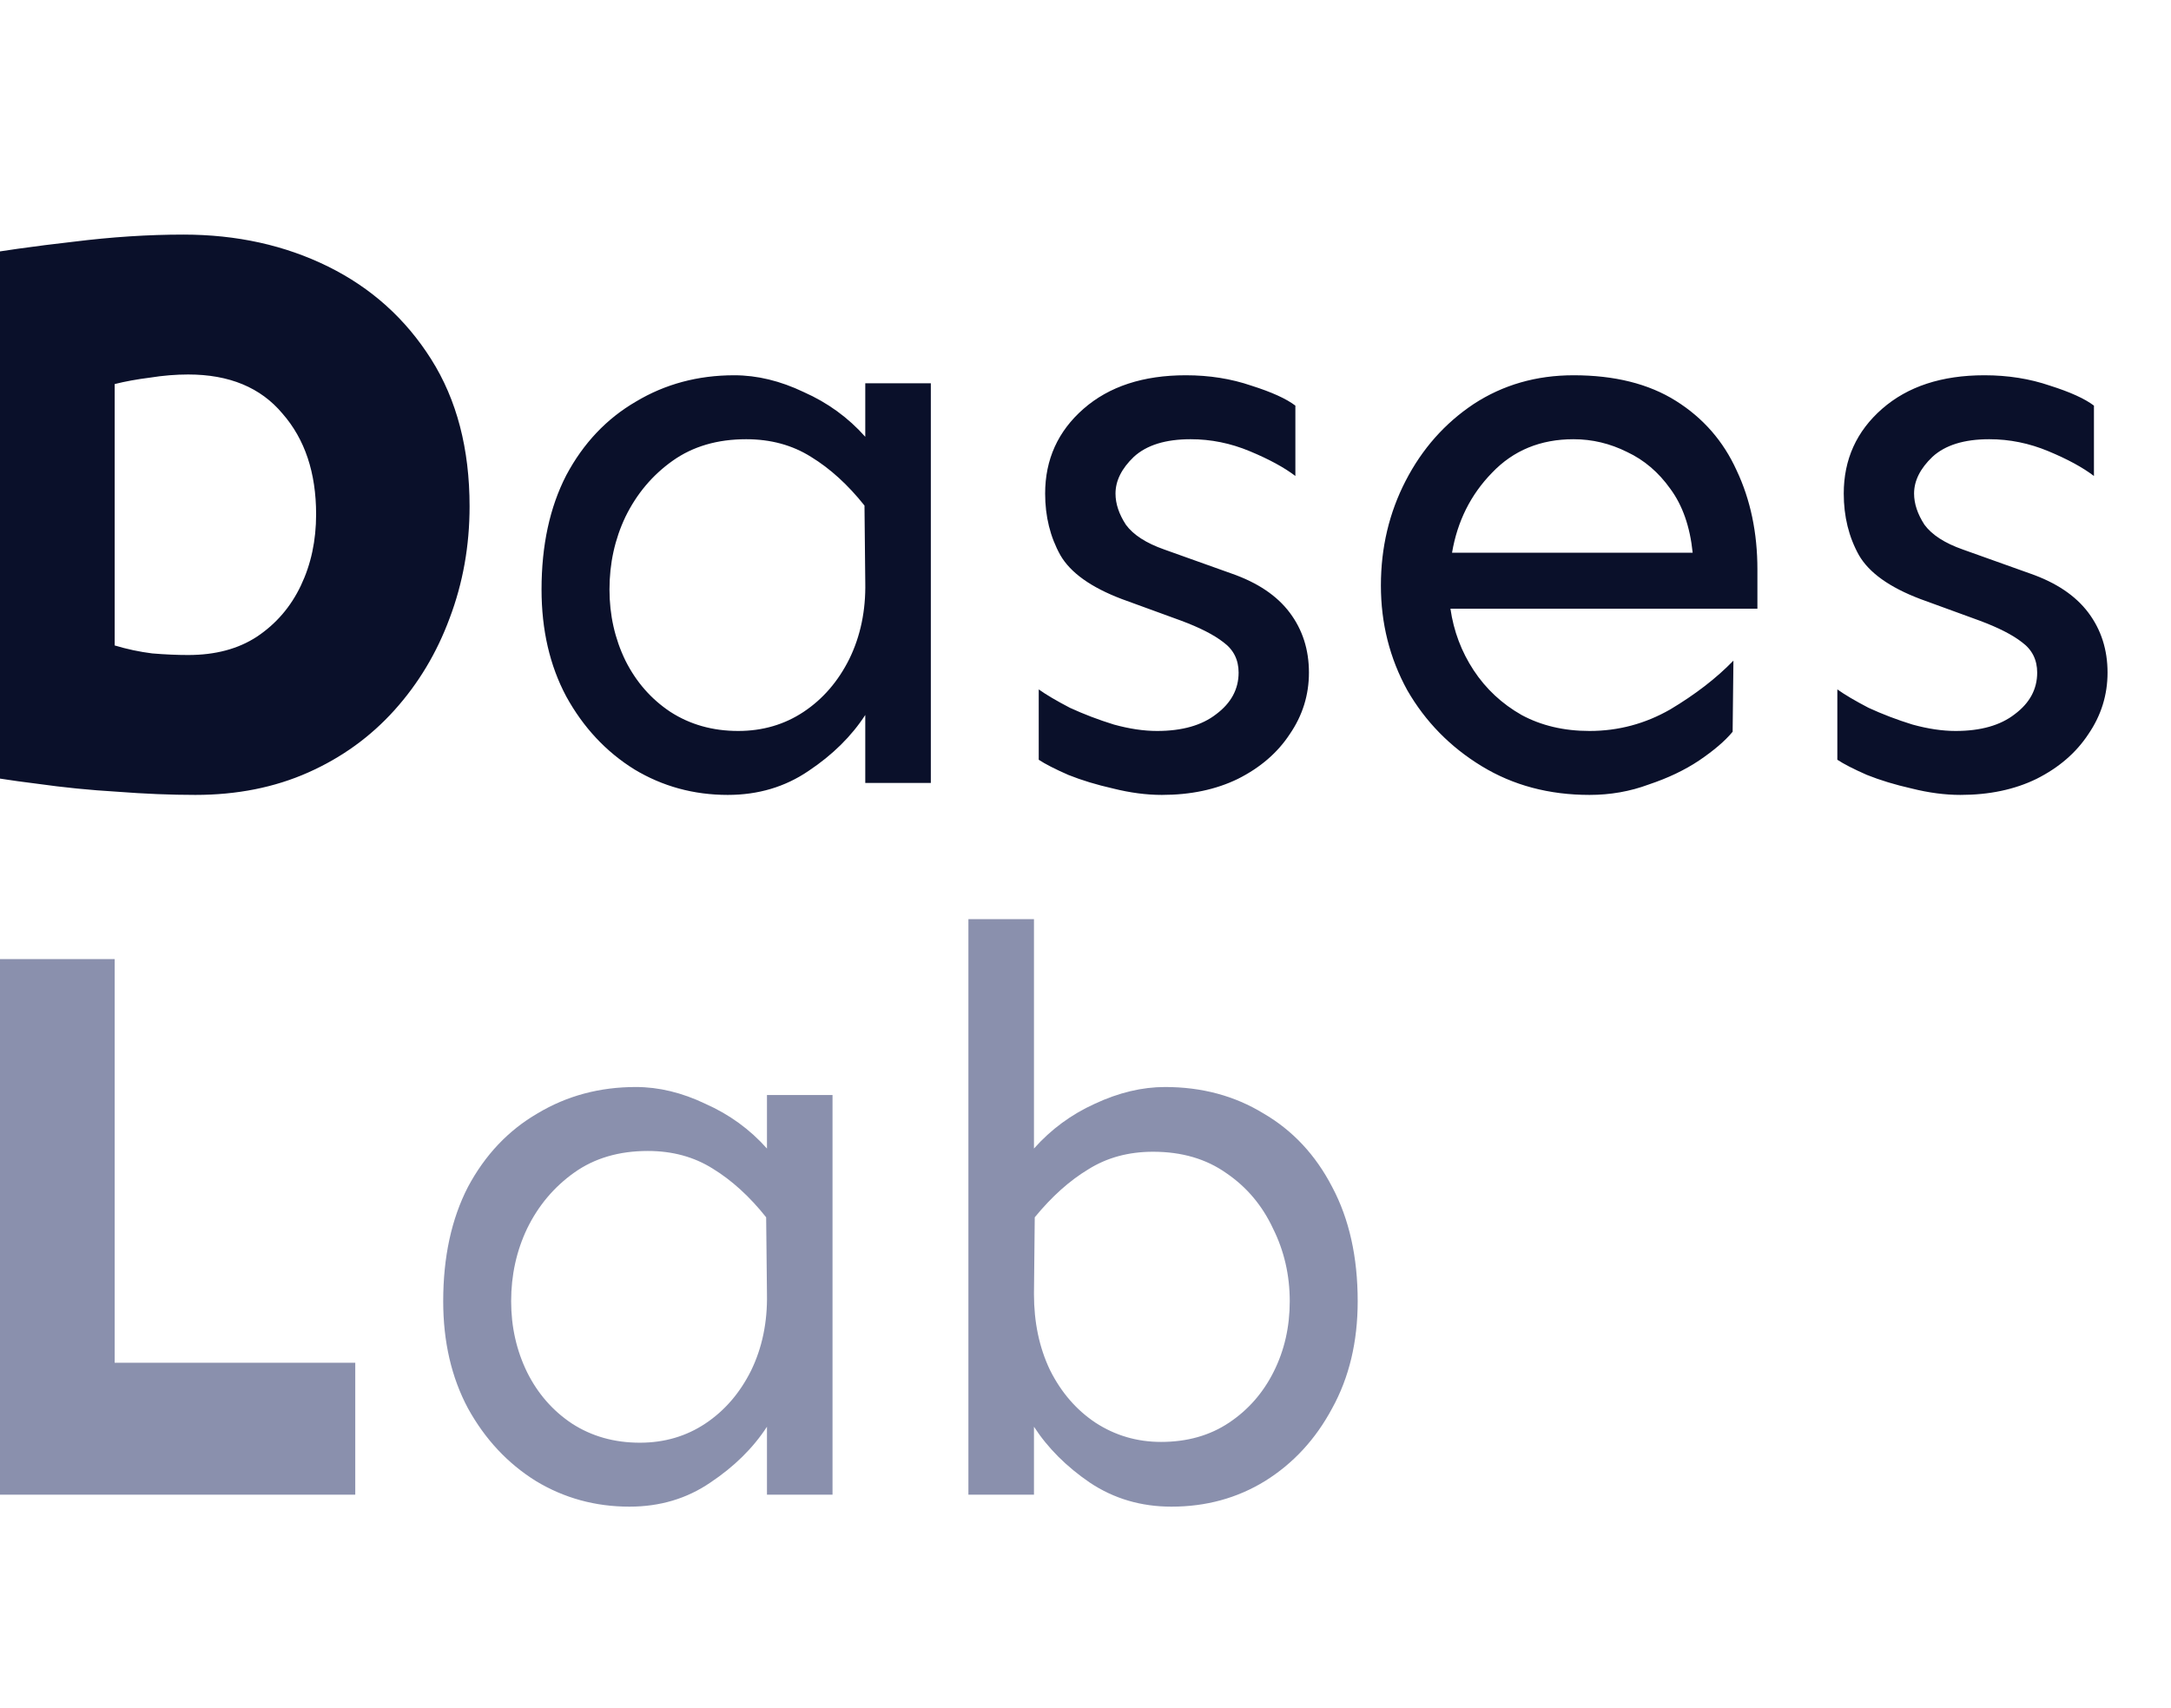 <svg width="61" height="48" viewBox="0 0 61 48" fill="none" xmlns="http://www.w3.org/2000/svg">
<path d="M5.153 6.592C6.651 6.592 8.006 6.891 9.219 7.49C10.432 8.089 11.398 8.958 12.116 10.096C12.835 11.234 13.194 12.611 13.194 14.229C13.194 15.337 13.007 16.385 12.633 17.373C12.273 18.346 11.757 19.207 11.083 19.956C10.409 20.705 9.601 21.289 8.657 21.708C7.714 22.127 6.658 22.337 5.49 22.337C4.801 22.337 4.068 22.307 3.289 22.247C2.525 22.202 1.777 22.127 1.043 22.023C0.309 21.933 -0.365 21.828 -0.979 21.708V7.221C-0.02 7.056 0.991 6.914 2.054 6.794C3.132 6.659 4.165 6.592 5.153 6.592ZM5.288 10.523C4.944 10.523 4.584 10.552 4.21 10.612C3.851 10.657 3.521 10.717 3.222 10.792V18.137C3.566 18.241 3.918 18.316 4.277 18.361C4.637 18.391 4.974 18.406 5.288 18.406C6.052 18.406 6.696 18.234 7.22 17.89C7.759 17.53 8.171 17.051 8.455 16.452C8.74 15.853 8.882 15.187 8.882 14.453C8.882 13.285 8.567 12.342 7.938 11.623C7.325 10.889 6.441 10.523 5.288 10.523ZM20.629 10.545C21.273 10.545 21.924 10.702 22.583 11.017C23.257 11.316 23.833 11.735 24.312 12.274V10.77H26.154V22H24.312V20.091C23.923 20.69 23.392 21.214 22.718 21.663C22.059 22.112 21.303 22.337 20.449 22.337C19.491 22.337 18.615 22.097 17.821 21.618C17.028 21.124 16.391 20.443 15.912 19.574C15.448 18.706 15.216 17.703 15.216 16.564C15.216 15.322 15.448 14.251 15.912 13.352C16.391 12.454 17.043 11.765 17.866 11.286C18.69 10.792 19.611 10.545 20.629 10.545ZM20.966 12.342C20.157 12.342 19.468 12.544 18.899 12.948C18.33 13.352 17.889 13.877 17.574 14.521C17.275 15.149 17.125 15.831 17.125 16.564C17.125 17.283 17.275 17.95 17.574 18.564C17.874 19.162 18.293 19.642 18.832 20.001C19.386 20.36 20.023 20.54 20.741 20.54C21.43 20.54 22.044 20.36 22.583 20.001C23.122 19.642 23.549 19.148 23.863 18.519C24.178 17.875 24.328 17.156 24.312 16.362L24.29 14.206C23.826 13.622 23.324 13.165 22.785 12.836C22.261 12.507 21.655 12.342 20.966 12.342ZM33.319 10.545C33.978 10.545 34.592 10.642 35.161 10.837C35.73 11.017 36.142 11.204 36.397 11.398V13.375C36.082 13.135 35.655 12.903 35.116 12.679C34.577 12.454 34.023 12.342 33.454 12.342C32.75 12.342 32.219 12.507 31.859 12.836C31.515 13.165 31.343 13.51 31.343 13.869C31.343 14.154 31.44 14.446 31.635 14.745C31.844 15.03 32.204 15.262 32.713 15.441L34.6 16.115C35.333 16.37 35.88 16.737 36.239 17.216C36.599 17.695 36.778 18.256 36.778 18.9C36.778 19.529 36.599 20.106 36.239 20.63C35.895 21.154 35.408 21.573 34.779 21.888C34.165 22.187 33.454 22.337 32.645 22.337C32.211 22.337 31.755 22.277 31.275 22.157C30.811 22.052 30.392 21.925 30.018 21.775C29.643 21.611 29.366 21.468 29.186 21.349V19.372C29.396 19.522 29.688 19.694 30.062 19.889C30.452 20.068 30.864 20.226 31.298 20.36C31.732 20.48 32.136 20.54 32.511 20.54C33.215 20.54 33.769 20.383 34.173 20.068C34.592 19.754 34.802 19.365 34.802 18.9C34.802 18.541 34.66 18.256 34.375 18.047C34.105 17.837 33.709 17.635 33.185 17.44L31.523 16.834C30.654 16.505 30.078 16.093 29.793 15.599C29.509 15.089 29.366 14.513 29.366 13.869C29.366 12.911 29.726 12.117 30.444 11.488C31.163 10.859 32.121 10.545 33.319 10.545ZM44.213 10.545C45.366 10.545 46.324 10.784 47.088 11.264C47.852 11.743 48.421 12.394 48.795 13.218C49.184 14.041 49.379 14.97 49.379 16.003V17.104H40.754C40.844 17.732 41.061 18.309 41.405 18.833C41.75 19.357 42.199 19.776 42.753 20.091C43.307 20.39 43.943 20.54 44.662 20.54C45.471 20.54 46.227 20.338 46.931 19.934C47.634 19.514 48.226 19.058 48.705 18.564L48.683 20.562C48.473 20.817 48.158 21.087 47.739 21.371C47.335 21.641 46.863 21.865 46.324 22.045C45.8 22.24 45.246 22.337 44.662 22.337C43.524 22.337 42.513 22.067 41.63 21.528C40.746 20.989 40.05 20.278 39.541 19.395C39.047 18.496 38.8 17.515 38.8 16.452C38.8 15.389 39.032 14.408 39.496 13.51C39.96 12.611 40.597 11.893 41.405 11.354C42.229 10.815 43.165 10.545 44.213 10.545ZM44.213 12.342C43.285 12.342 42.521 12.656 41.922 13.285C41.323 13.899 40.949 14.648 40.799 15.531H47.56C47.485 14.797 47.275 14.199 46.931 13.734C46.601 13.27 46.197 12.926 45.718 12.701C45.239 12.462 44.737 12.342 44.213 12.342ZM55.758 10.545C56.417 10.545 57.031 10.642 57.6 10.837C58.169 11.017 58.58 11.204 58.835 11.398V13.375C58.52 13.135 58.094 12.903 57.555 12.679C57.016 12.454 56.462 12.342 55.893 12.342C55.189 12.342 54.657 12.507 54.298 12.836C53.953 13.165 53.781 13.51 53.781 13.869C53.781 14.154 53.879 14.446 54.073 14.745C54.283 15.03 54.642 15.262 55.151 15.441L57.038 16.115C57.772 16.37 58.318 16.737 58.678 17.216C59.037 17.695 59.217 18.256 59.217 18.9C59.217 19.529 59.037 20.106 58.678 20.63C58.333 21.154 57.847 21.573 57.218 21.888C56.604 22.187 55.893 22.337 55.084 22.337C54.65 22.337 54.193 22.277 53.714 22.157C53.25 22.052 52.83 21.925 52.456 21.775C52.082 21.611 51.805 21.468 51.625 21.349V19.372C51.835 19.522 52.127 19.694 52.501 19.889C52.89 20.068 53.302 20.226 53.736 20.36C54.171 20.48 54.575 20.54 54.949 20.54C55.653 20.54 56.207 20.383 56.611 20.068C57.031 19.754 57.24 19.365 57.24 18.9C57.24 18.541 57.098 18.256 56.813 18.047C56.544 17.837 56.147 17.635 55.623 17.44L53.961 16.834C53.092 16.505 52.516 16.093 52.231 15.599C51.947 15.089 51.805 14.513 51.805 13.869C51.805 12.911 52.164 12.117 52.883 11.488C53.602 10.859 54.56 10.545 55.758 10.545Z" fill="#0A102A"/>
<path d="M3.222 26.951V38.294H9.982V42H-0.979V26.951H3.222ZM17.866 30.545C18.51 30.545 19.162 30.702 19.82 31.017C20.494 31.316 21.071 31.735 21.55 32.274V30.77H23.392V42H21.55V40.091C21.16 40.69 20.629 41.214 19.955 41.663C19.296 42.112 18.54 42.337 17.686 42.337C16.728 42.337 15.852 42.097 15.059 41.618C14.265 41.124 13.629 40.443 13.149 39.574C12.685 38.706 12.453 37.703 12.453 36.565C12.453 35.322 12.685 34.251 13.149 33.352C13.629 32.454 14.28 31.765 15.104 31.286C15.927 30.792 16.848 30.545 17.866 30.545ZM18.203 32.342C17.395 32.342 16.706 32.544 16.137 32.948C15.568 33.352 15.126 33.877 14.812 34.52C14.512 35.149 14.362 35.831 14.362 36.565C14.362 37.283 14.512 37.95 14.812 38.563C15.111 39.162 15.53 39.642 16.069 40.001C16.623 40.36 17.26 40.54 17.979 40.54C18.667 40.54 19.281 40.36 19.82 40.001C20.359 39.642 20.786 39.148 21.101 38.519C21.415 37.875 21.565 37.156 21.55 36.362L21.527 34.206C21.063 33.622 20.561 33.165 20.023 32.836C19.498 32.507 18.892 32.342 18.203 32.342ZM32.735 30.545C33.769 30.545 34.69 30.792 35.498 31.286C36.322 31.765 36.965 32.454 37.43 33.352C37.909 34.251 38.148 35.322 38.148 36.565C38.148 37.703 37.909 38.706 37.43 39.574C36.965 40.443 36.337 41.124 35.543 41.618C34.764 42.097 33.888 42.337 32.915 42.337C32.062 42.337 31.298 42.112 30.624 41.663C29.965 41.214 29.441 40.69 29.052 40.091V42H27.21V25.828H29.052V32.274C29.531 31.735 30.1 31.316 30.759 31.017C31.433 30.702 32.092 30.545 32.735 30.545ZM32.398 32.364C31.71 32.364 31.103 32.529 30.579 32.858C30.055 33.173 29.553 33.622 29.074 34.206L29.052 36.362C29.052 37.156 29.201 37.867 29.501 38.496C29.815 39.125 30.242 39.619 30.781 39.978C31.335 40.338 31.949 40.518 32.623 40.518C33.357 40.518 33.993 40.338 34.532 39.978C35.071 39.619 35.491 39.14 35.79 38.541C36.09 37.942 36.239 37.283 36.239 36.565C36.239 35.831 36.082 35.149 35.768 34.52C35.468 33.877 35.034 33.36 34.465 32.971C33.896 32.566 33.207 32.364 32.398 32.364Z" fill="#8A90AD"/>
</svg>
